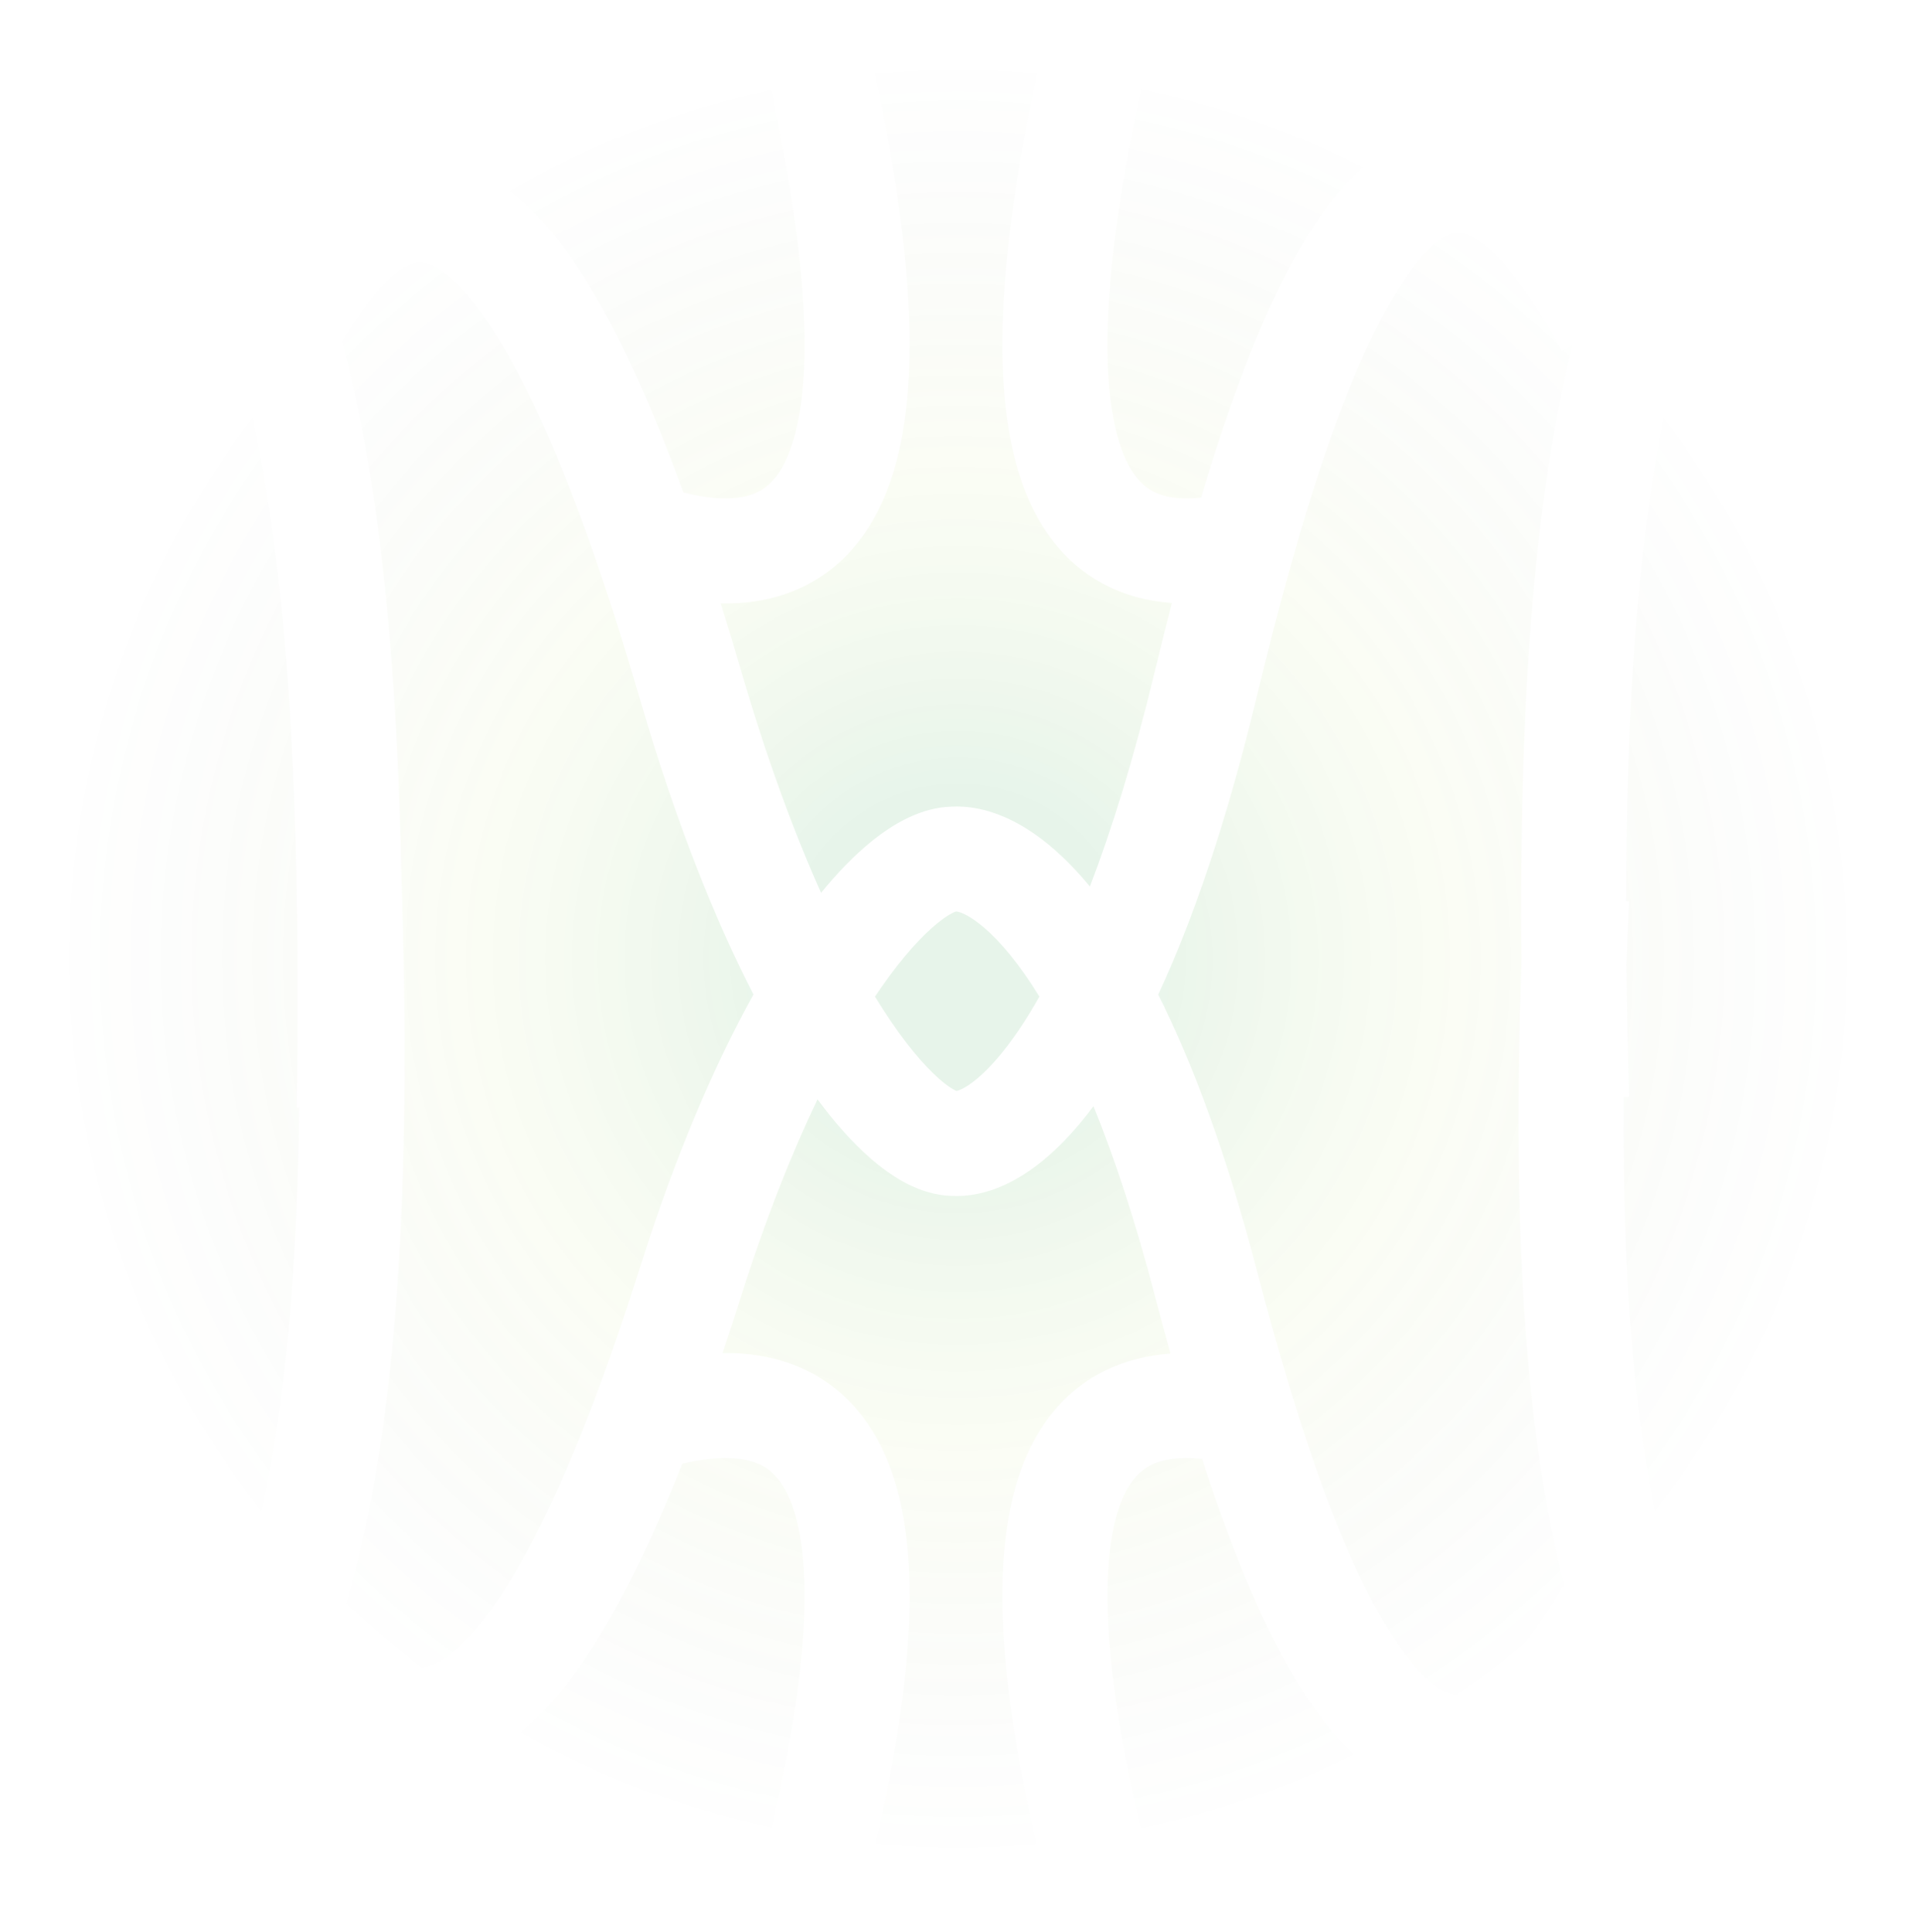 <svg width="120" height="121" viewBox="0 0 120 121" fill="none" xmlns="http://www.w3.org/2000/svg">
<path opacity="0.1" fill-rule="evenodd" clip-rule="evenodd" d="M104.921 99.827C114.304 89.239 120 75.31 120 60.051C120 45.082 114.519 31.394 105.454 20.883C102.915 29.83 101.871 41.614 101.852 56.449L102.033 56.458C101.971 57.799 101.916 59.118 101.87 60.412C101.897 63.084 101.954 65.848 102.038 68.706L101.69 68.716C101.611 81.704 102.593 91.975 104.921 99.827ZM89.231 112.461C86.814 111.818 84.795 110.113 83.231 108.199C80.813 105.237 78.781 101.004 77.038 96.399C76.43 94.793 75.846 93.111 75.285 91.378C73.794 91.224 72.786 91.425 72.122 91.747C71.265 92.163 70.376 93.08 69.829 95.309C69.266 97.602 69.171 100.94 69.748 105.493C70.222 109.228 71.13 113.642 72.491 118.749C78.445 117.488 84.072 115.344 89.231 112.461ZM65.954 119.759C64.636 114.73 63.72 110.245 63.222 106.321C62.599 101.404 62.603 97.154 63.44 93.741C64.294 90.264 66.105 87.356 69.249 85.829C70.517 85.214 71.881 84.883 73.31 84.781C72.971 83.567 72.642 82.344 72.323 81.122C71.078 76.359 69.775 72.459 68.485 69.287C67.287 70.893 66.066 72.15 64.838 73.066C63.28 74.227 61.486 74.997 59.62 74.904C57.625 74.862 55.833 73.71 54.449 72.489C53.388 71.553 52.299 70.339 51.201 68.857C49.596 72.206 47.955 76.318 46.383 81.283C46.007 82.473 45.63 83.629 45.252 84.748C47.114 84.723 48.887 85.045 50.502 85.829C53.646 87.356 55.458 90.264 56.311 93.741C57.148 97.154 57.152 101.404 56.529 106.321C56.032 110.239 55.118 114.715 53.804 119.735C55.841 119.944 57.908 120.051 60 120.051C62.009 120.051 63.995 119.952 65.954 119.759ZM47.274 118.698C48.627 113.613 49.531 109.216 50.003 105.493C50.58 100.94 50.485 97.602 49.922 95.309C49.375 93.08 48.486 92.163 47.629 91.747C46.734 91.313 45.215 91.099 42.732 91.677C41.745 94.177 40.754 96.433 39.758 98.44C37.562 102.868 35.209 106.362 32.595 108.528C31.203 109.681 29.67 110.498 28.052 110.847C33.863 114.51 40.346 117.202 47.274 118.698ZM15.025 99.766C5.675 89.186 -3.28842e-06 75.281 -2.62268e-06 60.051C-1.96973e-06 45.113 5.459 31.45 14.49 20.948C17.9 32.263 18.895 48.246 18.584 69.377L18.74 69.38C18.579 82.071 17.447 92.102 15.025 99.766ZM27.078 9.881C33.148 5.89 39.986 2.971 47.321 1.393C50.297 13.601 50.999 21.914 49.906 26.743C49.329 29.291 48.379 30.332 47.531 30.779C46.691 31.221 45.243 31.46 42.802 30.845C41.806 28.102 40.806 25.631 39.803 23.439C37.62 18.665 35.288 14.912 32.695 12.583C31.369 11.392 29.853 10.463 28.139 10.059C27.785 9.975 27.431 9.916 27.078 9.881ZM53.841 0.363C56.766 12.5 57.745 21.907 56.322 28.194C55.499 31.833 53.749 34.939 50.596 36.6C48.917 37.483 47.071 37.834 45.139 37.791C45.561 39.139 45.983 40.535 46.405 41.981C48.041 47.586 49.755 52.197 51.425 55.92C52.481 54.625 53.528 53.558 54.549 52.728C55.958 51.581 57.72 50.558 59.63 50.522C61.413 50.439 63.168 51.117 64.735 52.194C65.918 53.008 67.098 54.116 68.261 55.526C69.622 51.978 70.998 47.568 72.308 42.132C72.66 40.672 73.023 39.212 73.398 37.764C71.905 37.662 70.477 37.297 69.153 36.6C66 34.939 64.25 31.833 63.427 28.194C62.003 21.903 62.985 12.488 65.914 0.339C63.968 0.148 61.995 0.051 60 0.051C57.921 0.051 55.866 0.157 53.841 0.363ZM72.44 1.342C69.454 13.578 68.749 21.907 69.843 26.743C70.42 29.291 71.37 30.332 72.218 30.779C72.838 31.105 73.788 31.32 75.225 31.164C75.796 29.247 76.39 27.386 77.009 25.613C78.745 20.64 80.761 16.092 83.152 12.917C84.847 10.667 87.169 8.583 90.042 8.102C84.65 4.977 78.726 2.667 72.44 1.342ZM98.458 21.628C95.97 31.86 95.137 44.798 95.29 60.336C94.731 76.235 95.401 89.271 97.996 99.449L97.86 99.37C95.005 104.311 92.891 105.797 91.779 106.086C91.149 106.25 90.081 106.187 88.327 104.038C86.593 101.914 84.86 98.484 83.19 94.071C81.542 89.717 80.046 84.657 78.687 79.459C76.779 72.158 74.678 66.543 72.541 62.295C74.679 57.709 76.787 51.621 78.703 43.673C80.063 38.028 81.564 32.523 83.22 27.781C84.896 22.977 86.645 19.214 88.407 16.874C90.23 14.454 91.252 14.514 91.715 14.644C92.172 14.773 92.97 15.19 94.074 16.388C95.169 17.576 96.422 19.378 97.806 21.975L98.458 21.628ZM21.709 100.389C23.308 102.838 24.63 103.924 25.539 104.293C26.189 104.557 26.995 104.625 28.399 103.462C29.954 102.173 31.812 99.656 33.866 95.516C35.889 91.438 37.975 86.049 40.112 79.298C42.355 72.209 44.792 66.593 47.191 62.29C44.788 57.637 42.343 51.541 40.09 43.824C37.95 36.489 35.856 30.623 33.821 26.175C31.755 21.658 29.877 18.893 28.299 17.477C27.54 16.794 26.981 16.544 26.63 16.462C26.332 16.391 26.033 16.402 25.627 16.581C24.677 16.999 23.219 18.319 21.451 21.404C23.853 30.565 24.91 41.98 25.158 55.571L25.162 55.571C25.745 74.222 24.957 89.159 21.709 100.389ZM64.155 60.987C64.463 61.424 64.777 61.901 65.096 62.42C64.753 63.03 64.416 63.587 64.086 64.095C62.812 66.059 61.713 67.191 60.906 67.792C60.289 68.252 59.96 68.322 59.908 68.332L59.904 68.331L59.889 68.324C59.797 68.282 59.438 68.119 58.8 67.556C57.868 66.734 56.66 65.335 55.284 63.194C55.124 62.947 54.964 62.69 54.801 62.424C54.94 62.216 55.078 62.014 55.215 61.817C56.58 59.86 57.776 58.583 58.7 57.831C59.364 57.291 59.734 57.144 59.828 57.106C59.833 57.104 59.838 57.102 59.842 57.101C59.844 57.1 59.846 57.099 59.848 57.098L59.921 57.094L59.925 57.094C59.97 57.1 60.328 57.147 61.008 57.615C61.81 58.166 62.897 59.198 64.155 60.987Z" fill="url(#paint0_radial)"/>
<defs>
<radialGradient id="paint0_radial" cx="0" cy="0" r="1" gradientUnits="userSpaceOnUse" gradientTransform="translate(60 60.051) rotate(-180) scale(96)">
<stop offset="0.115" stop-color="#12932E"/>
<stop offset="0.323" stop-color="#AED73C" stop-opacity="0.53"/>
<stop offset="0.594" stop-color="#385F31" stop-opacity="0"/>
</radialGradient>
</defs>
</svg>
